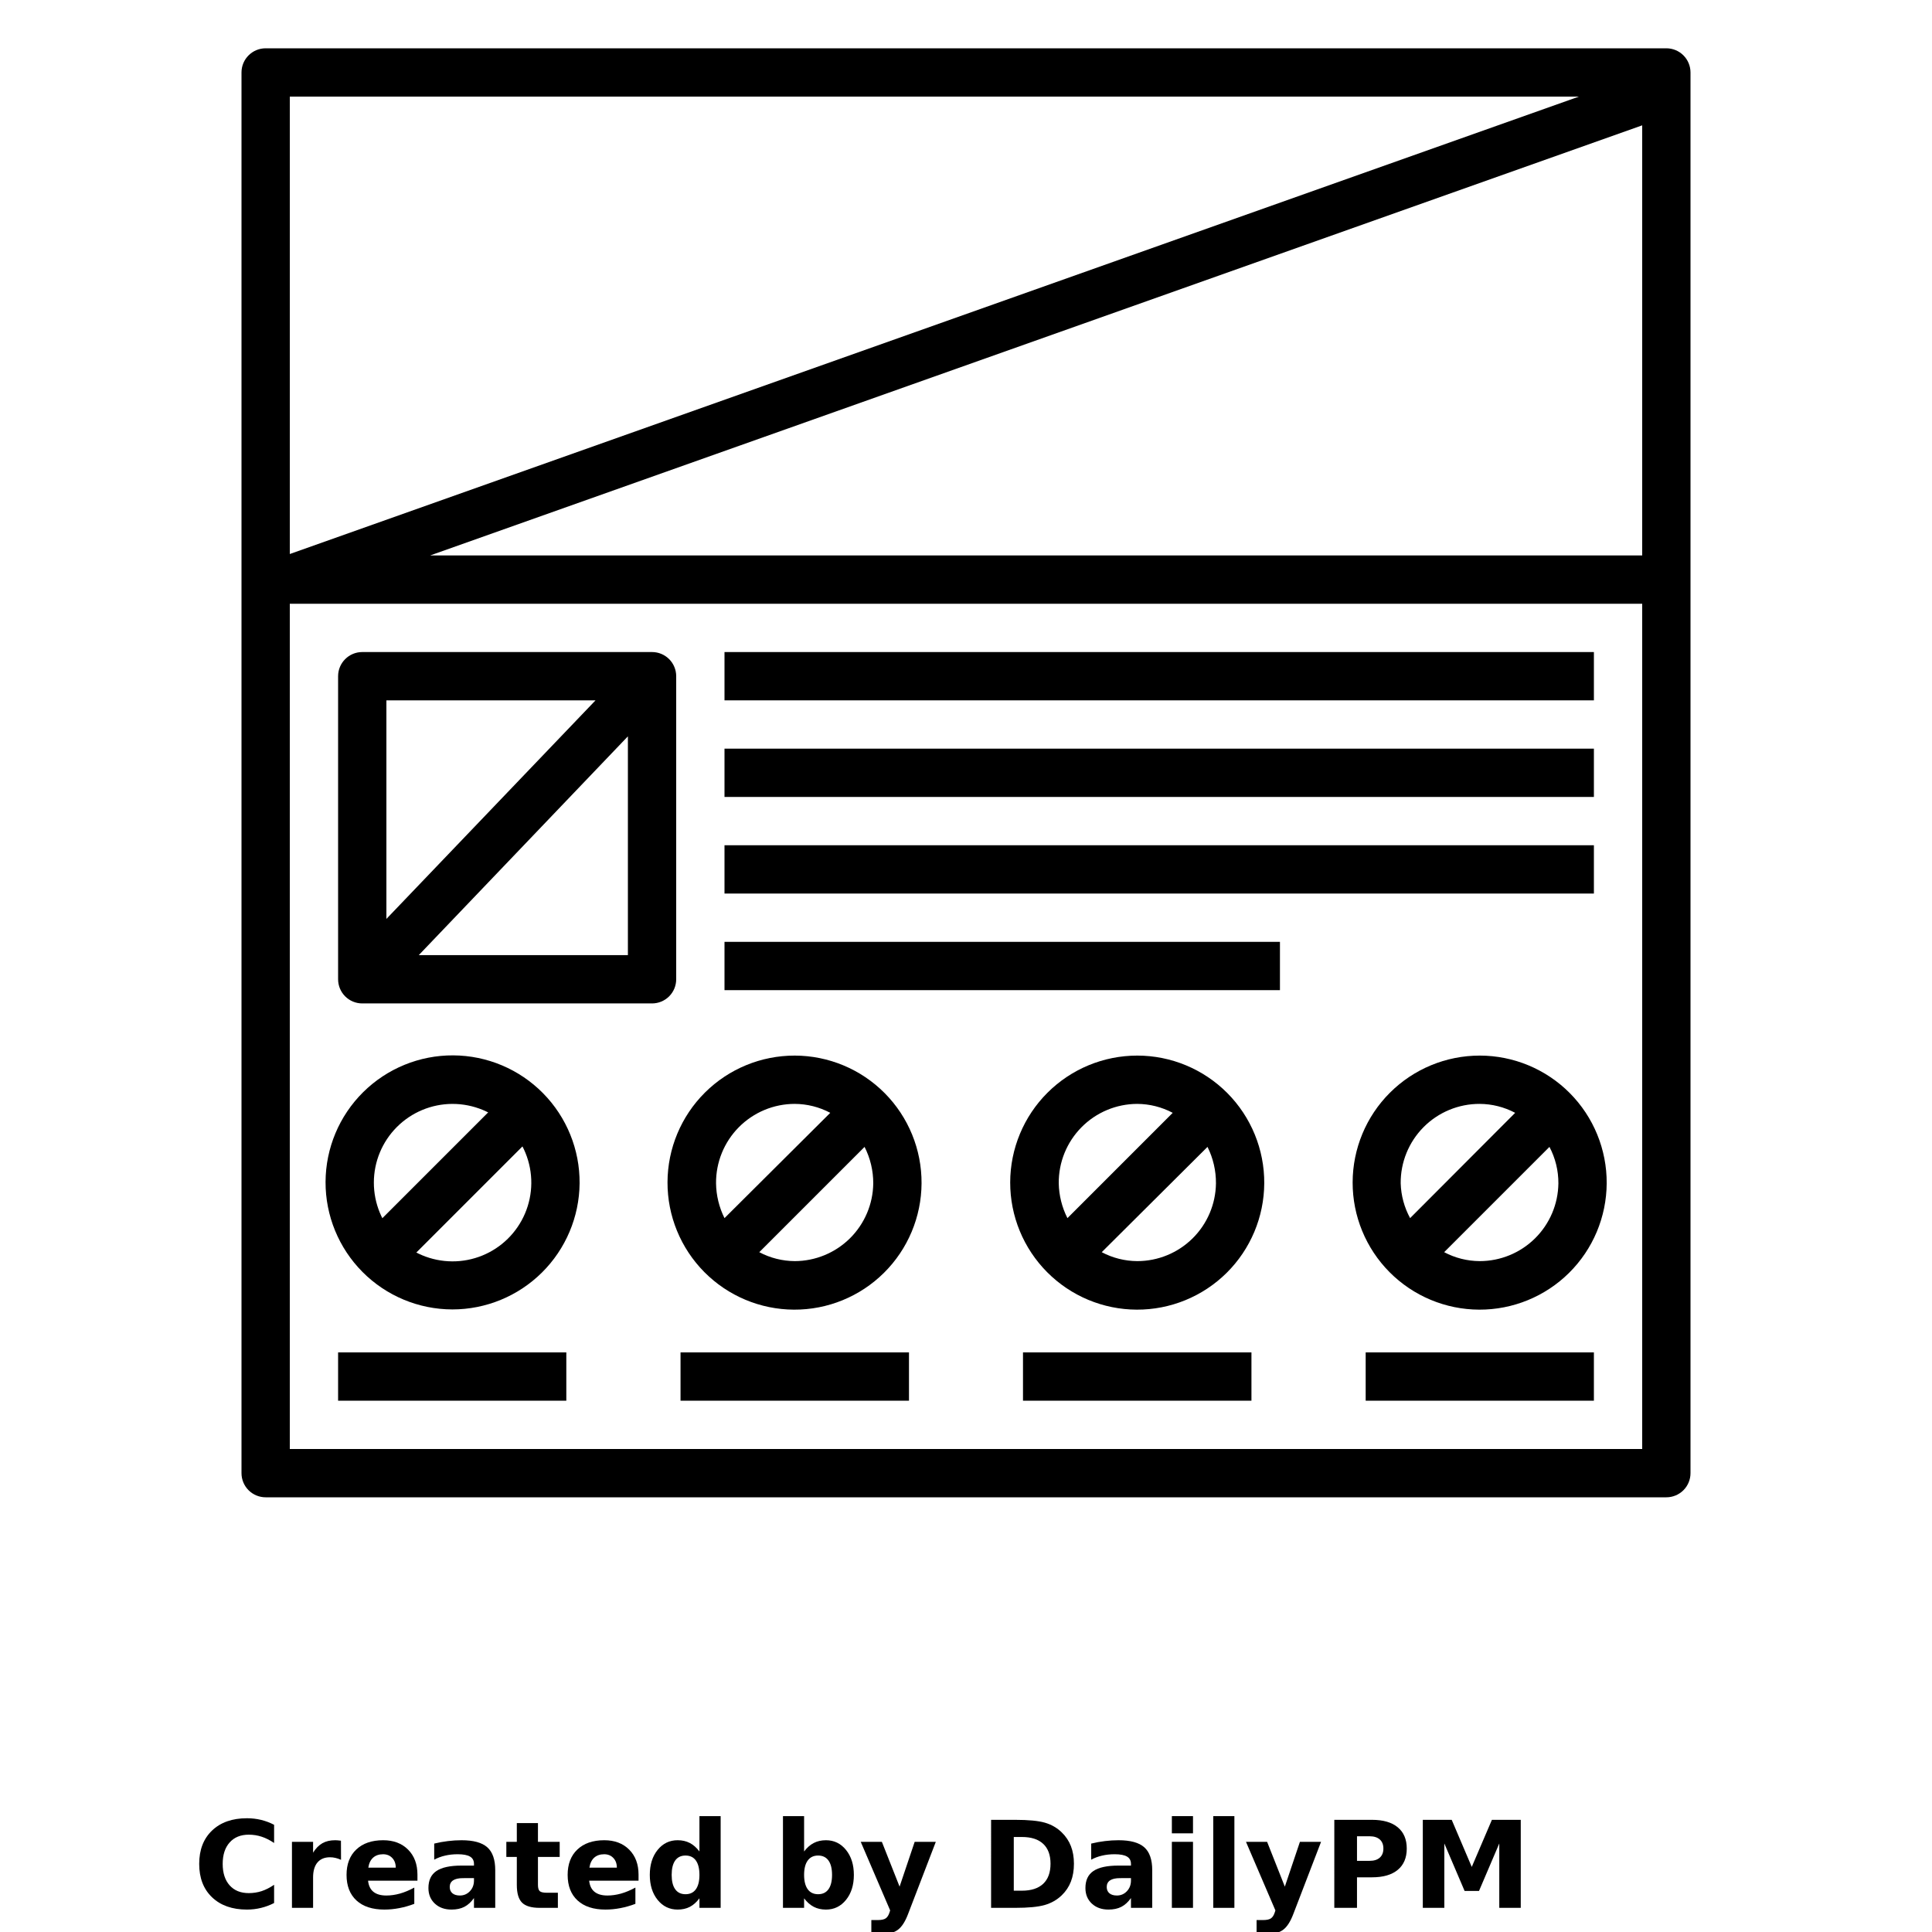<?xml version="1.0" encoding="UTF-8"?>
<svg width="700pt" height="700pt" version="1.1" viewBox="0 0 700 700" xmlns="http://www.w3.org/2000/svg" xmlns:xlink="http://www.w3.org/1999/xlink">
 <defs>
  <symbol id="m" overflow="visible">
   <path d="m29.312-1.75c-1.512 0.781-3.09 1.371-4.734 1.766-1.637 0.406-3.34 0.609-5.109 0.609-5.312 0-9.527-1.484-12.641-4.453-3.106-2.969-4.656-7-4.656-12.094s1.551-9.125 4.656-12.094c3.113-2.969 7.328-4.453 12.641-4.453 1.77 0 3.473 0.199 5.109 0.594 1.645 0.398 3.223 0.992 4.734 1.781v6.594c-1.531-1.039-3.039-1.801-4.516-2.281-1.48-0.488-3.039-0.734-4.672-0.734-2.938 0-5.246 0.945-6.922 2.828-1.68 1.875-2.516 4.465-2.516 7.766 0 3.293 0.836 5.883 2.516 7.766 1.676 1.875 3.984 2.812 6.922 2.812 1.633 0 3.191-0.238 4.672-0.719 1.477-0.488 2.984-1.254 4.516-2.297z"/>
  </symbol>
  <symbol id="h" overflow="visible">
   <path d="m21.453-17.406c-0.68-0.312-1.352-0.539-2.016-0.688-0.656-0.156-1.32-0.234-1.984-0.234-1.969 0-3.484 0.633-4.547 1.891-1.055 1.262-1.578 3.07-1.578 5.422v11.016h-7.656v-23.922h7.656v3.922c0.977-1.562 2.102-2.703 3.375-3.422 1.281-0.719 2.812-1.078 4.594-1.078 0.25 0 0.523 0.012 0.828 0.031 0.301 0.023 0.734 0.07 1.297 0.141z"/>
  </symbol>
  <symbol id="c" overflow="visible">
   <path d="m27.562-12.031v2.188h-17.891c0.188 1.793 0.832 3.137 1.938 4.031 1.113 0.898 2.672 1.344 4.672 1.344 1.602 0 3.25-0.234 4.938-0.703 1.688-0.477 3.422-1.203 5.203-2.172v5.891c-1.805 0.688-3.609 1.203-5.422 1.547-1.812 0.352-3.621 0.531-5.422 0.531-4.336 0-7.703-1.098-10.109-3.297-2.398-2.207-3.594-5.297-3.594-9.266 0-3.906 1.176-6.973 3.531-9.203 2.363-2.238 5.609-3.359 9.734-3.359 3.758 0 6.769 1.137 9.031 3.406 2.258 2.262 3.391 5.281 3.391 9.062zm-7.859-2.531c0-1.457-0.43-2.629-1.281-3.516-0.844-0.895-1.949-1.344-3.312-1.344-1.492 0-2.699 0.418-3.625 1.25-0.918 0.836-1.492 2.039-1.719 3.609z"/>
  </symbol>
  <symbol id="b" overflow="visible">
   <path d="m14.391-10.766c-1.594 0-2.793 0.273-3.594 0.812-0.805 0.543-1.203 1.34-1.203 2.391 0 0.969 0.32 1.73 0.969 2.281 0.645 0.543 1.547 0.812 2.703 0.812 1.438 0 2.644-0.516 3.625-1.547 0.988-1.031 1.484-2.32 1.484-3.875v-0.875zm11.688-2.891v13.656h-7.703v-3.547c-1.031 1.449-2.188 2.508-3.469 3.172s-2.84 1-4.672 1c-2.481 0-4.496-0.723-6.047-2.172-1.543-1.445-2.312-3.32-2.312-5.625 0-2.812 0.961-4.867 2.891-6.172 1.938-1.312 4.969-1.969 9.094-1.969h4.516v-0.609c0-1.207-0.48-2.094-1.438-2.656-0.949-0.562-2.438-0.844-4.469-0.844-1.637 0-3.156 0.168-4.562 0.5-1.406 0.324-2.719 0.812-3.938 1.469v-5.828c1.645-0.406 3.289-0.707 4.938-0.906 1.656-0.207 3.305-0.312 4.953-0.312 4.32 0 7.438 0.855 9.344 2.562 1.914 1.699 2.875 4.461 2.875 8.281z"/>
  </symbol>
  <symbol id="g" overflow="visible">
   <path d="m12.031-30.719v6.797h7.875v5.469h-7.875v10.141c0 1.117 0.219 1.871 0.656 2.266 0.438 0.387 1.312 0.578 2.625 0.578h3.938v5.469h-6.562c-3.023 0-5.164-0.629-6.422-1.891-1.262-1.258-1.891-3.398-1.891-6.422v-10.141h-3.797v-5.469h3.797v-6.797z"/>
  </symbol>
  <symbol id="f" overflow="visible">
   <path d="m19.953-20.422v-12.812h7.688v33.234h-7.688v-3.453c-1.055 1.406-2.215 2.438-3.484 3.094-1.273 0.656-2.742 0.984-4.406 0.984-2.949 0-5.371-1.172-7.266-3.516-1.887-2.344-2.828-5.359-2.828-9.047s0.941-6.703 2.828-9.047c1.895-2.344 4.316-3.516 7.266-3.516 1.656 0 3.117 0.336 4.391 1 1.281 0.656 2.445 1.684 3.5 3.078zm-5.047 15.484c1.645 0 2.894-0.598 3.75-1.797 0.863-1.195 1.297-2.93 1.297-5.203 0-2.281-0.434-4.019-1.297-5.219-0.855-1.195-2.106-1.797-3.75-1.797-1.625 0-2.871 0.602-3.734 1.797-0.855 1.199-1.281 2.938-1.281 5.219 0 2.273 0.426 4.008 1.281 5.203 0.863 1.199 2.109 1.797 3.734 1.797z"/>
  </symbol>
  <symbol id="e" overflow="visible">
   <path d="m16.406-4.938c1.633 0 2.883-0.598 3.75-1.797 0.863-1.195 1.297-2.93 1.297-5.203 0-2.281-0.434-4.019-1.297-5.219-0.867-1.195-2.117-1.797-3.75-1.797-1.637 0-2.891 0.605-3.766 1.812-0.875 1.199-1.312 2.934-1.312 5.203 0 2.262 0.438 3.996 1.312 5.203 0.875 1.199 2.129 1.797 3.766 1.797zm-5.078-15.484c1.051-1.395 2.219-2.422 3.5-3.078 1.281-0.664 2.754-1 4.422-1 2.945 0 5.367 1.172 7.266 3.516 1.895 2.344 2.844 5.359 2.844 9.047s-0.949 6.703-2.844 9.047c-1.898 2.344-4.32 3.516-7.266 3.516-1.668 0-3.141-0.336-4.422-1s-2.449-1.691-3.5-3.078v3.453h-7.656v-33.234h7.656z"/>
  </symbol>
  <symbol id="a" overflow="visible">
   <path d="m0.531-23.922h7.656l6.422 16.234 5.469-16.234h7.656l-10.062 26.188c-1.012 2.664-2.195 4.523-3.547 5.578-1.344 1.062-3.121 1.594-5.328 1.594h-4.422v-5.016h2.391c1.301 0 2.242-0.211 2.828-0.625 0.594-0.406 1.055-1.148 1.391-2.219l0.203-0.656z"/>
  </symbol>
  <symbol id="d" overflow="visible">
   <path d="m12.234-25.672v19.453h2.953c3.363 0 5.93-0.832 7.703-2.5 1.77-1.664 2.656-4.086 2.656-7.266 0-3.156-0.887-5.555-2.656-7.203-1.762-1.656-4.328-2.484-7.703-2.484zm-8.219-6.219h8.672c4.844 0 8.445 0.344 10.812 1.031 2.375 0.688 4.41 1.859 6.109 3.516 1.488 1.438 2.598 3.102 3.328 4.984 0.727 1.875 1.094 4 1.094 6.375 0 2.406-0.367 4.559-1.094 6.453-0.73 1.887-1.84 3.547-3.328 4.984-1.711 1.648-3.762 2.82-6.156 3.516-2.398 0.688-5.984 1.031-10.766 1.031h-8.672z"/>
  </symbol>
  <symbol id="l" overflow="visible">
   <path d="m3.672-23.922h7.656v23.922h-7.656zm0-9.312h7.656v6.234h-7.656z"/>
  </symbol>
  <symbol id="k" overflow="visible">
   <path d="m3.672-33.234h7.656v33.234h-7.656z"/>
  </symbol>
  <symbol id="j" overflow="visible">
   <path d="m4.016-31.891h13.656c4.051 0 7.16 0.902 9.328 2.703 2.176 1.805 3.266 4.371 3.266 7.703 0 3.344-1.09 5.918-3.266 7.719-2.168 1.805-5.277 2.703-9.328 2.703h-5.438v11.062h-8.219zm8.219 5.953v8.906h4.562c1.594 0 2.82-0.383 3.688-1.156 0.875-0.781 1.312-1.879 1.312-3.297 0-1.426-0.438-2.523-1.312-3.297-0.867-0.77-2.094-1.156-3.688-1.156z"/>
  </symbol>
  <symbol id="i" overflow="visible">
   <path d="m4.016-31.891h10.469l7.266 17.062 7.297-17.062h10.453v31.891h-7.781v-23.328l-7.344 17.203h-5.219l-7.344-17.203v23.328h-7.797z"/>
  </symbol>
 </defs>
 <g>
  <path d="m163.89 474.43c-12.223-0.023-23.93-4.906-32.547-13.574-8.617-8.668-13.434-20.406-13.387-32.629 0.047-12.219 4.949-23.922 13.633-32.523 8.684-8.598 20.434-13.395 32.652-13.324 12.223 0.07 23.914 5 32.5 13.699 8.582 8.699 13.355 20.453 13.262 32.676-0.117 12.152-5.023 23.77-13.66 32.324-8.637 8.555-20.297 13.352-32.453 13.352zm0-74.461v-0.004c-7.543 0.023-14.773 3.035-20.102 8.379-5.328 5.34-8.328 12.574-8.332 20.117-0.008 7.547 2.973 14.789 8.293 20.141 5.316 5.352 12.539 8.375 20.086 8.414 7.543 0.039 14.797-2.914 20.168-8.211 5.375-5.297 8.43-12.508 8.5-20.051 0.07-7.625-2.918-14.961-8.293-20.371s-12.695-8.441-20.32-8.418z"/>
  <path d="m131.07 448.84 53.211-53.211 12.375 12.375-53.211 53.211z"/>
  <path d="m122.5 490h82.688v17.5h-82.688z"/>
  <path d="m246.57 490h82.773v17.5h-82.773z"/>
  <path d="m370.65 490h82.773v17.5h-82.773z"/>
  <path d="m603.75 17.5h-507.5c-4.832 0-8.75 3.918-8.75 8.75v507.5c0 2.32 0.922 4.547 2.562 6.188s3.867 2.562 6.188 2.562h507.5c2.32 0 4.547-0.922 6.188-2.562s2.562-3.867 2.562-6.188v-507.5c0-2.32-0.922-4.547-2.562-6.188s-3.867-2.562-6.188-2.562zm-31.676 17.5-467.07 165.73v-165.73zm22.926 10.414v155.84h-439.16zm-490 479.59v-306.25h490v306.25z"/>
  <path d="m245 354.81v-109.81c0-2.32-0.922-4.547-2.562-6.188s-3.867-2.562-6.188-2.562h-105c-4.832 0-8.75 3.918-8.75 8.75v109.81c0 2.32 0.922 4.547 2.562 6.188s3.867 2.562 6.188 2.562h105c2.32 0 4.547-0.922 6.188-2.562s2.562-3.867 2.562-6.188zm-29.227-101.06-75.773 79.188v-79.188zm-64.047 92.312 75.773-79.273v79.273z"/>
  <path d="m262.5 236.25h315v17.5h-315z"/>
  <path d="m262.5 271.25h315v17.5h-315z"/>
  <path d="m262.5 306.25h315v17.5h-315z"/>
  <path d="m262.5 341.25h201.25v17.5h-201.25z"/>
  <path d="m287.96 382.46c-12.195-0.02-23.902 4.797-32.547 13.398-8.648 8.605-13.523 20.285-13.562 32.484-0.039 12.195 4.766 23.906 13.355 32.566 8.594 8.656 20.27 13.547 32.465 13.602 12.195 0.055 23.914-4.734 32.582-13.316 8.668-8.578 13.578-20.25 13.645-32.445 0.07-12.238-4.734-23.996-13.355-32.684-8.621-8.684-20.344-13.582-32.582-13.605zm0 17.5c4.488 0.023 8.902 1.137 12.863 3.238l-38.324 38.152c-1.953-3.918-3-8.227-3.062-12.602-0.07-7.609 2.906-14.934 8.262-20.34s12.652-8.449 20.262-8.449zm0 56.961v0.004c-4.484-0.023-8.898-1.137-12.859-3.238l38.148-38.148c2.078 4.094 3.16 8.621 3.148 13.211-0.09 7.488-3.125 14.641-8.445 19.914-5.32 5.269-12.5 8.238-19.992 8.262z"/>
  <path d="m412.04 382.46c-12.191 0-23.887 4.84-32.516 13.453-8.629 8.609-13.488 20.297-13.512 32.488-0.02 12.191 4.793 23.891 13.391 32.535 8.594 8.648 20.27 13.527 32.461 13.574 12.191 0.047 23.902-4.746 32.566-13.324 8.66-8.582 13.562-20.246 13.633-32.438 0.07-12.254-4.75-24.027-13.387-32.715-8.641-8.688-20.387-13.574-32.637-13.574zm0 17.5c4.484 0.023 8.898 1.137 12.859 3.238l-38.148 38.152c-1.984-3.91-3.062-8.219-3.148-12.602-0.07-7.594 2.891-14.906 8.23-20.309 5.336-5.406 12.609-8.457 20.207-8.48zm0 56.961v0.004c-4.488-0.023-8.902-1.137-12.863-3.238l38.324-38.148c2.047 4.102 3.094 8.629 3.062 13.211-0.094 7.504-3.137 14.672-8.477 19.945-5.34 5.273-12.543 8.23-20.047 8.23z"/>
  <path d="m536.11 382.46c-12.191 0-23.887 4.84-32.516 13.453-8.629 8.609-13.484 20.297-13.508 32.488-0.023 12.191 4.789 23.891 13.387 32.535 8.598 8.648 20.27 13.527 32.461 13.574s23.902-4.746 32.566-13.324c8.66-8.582 13.562-20.246 13.633-32.438 0.07-12.254-4.746-24.027-13.387-32.715s-20.387-13.574-32.637-13.574zm0 17.5c4.484 0.023 8.898 1.137 12.863 3.238l-38.062 38.148v0.004c-2.113-3.875-3.281-8.191-3.414-12.602-0.07-7.625 2.918-14.961 8.293-20.371s12.695-8.441 20.32-8.418zm0 56.961v0.004c-4.488-0.023-8.902-1.137-12.863-3.238l38.148-38.148c2.152 4.07 3.262 8.609 3.238 13.211-0.09 7.504-3.137 14.672-8.477 19.945-5.34 5.273-12.543 8.23-20.047 8.23z"/>
  <path d="m494.81 490h82.688v17.5h-82.688z"/>
  <use x="70" y="691.25" xlink:href="#m"/>
  <use x="102.109" y="691.25" xlink:href="#h"/>
  <use x="123.684" y="691.25" xlink:href="#c"/>
  <use x="153.355" y="691.25" xlink:href="#b"/>
  <use x="182.879" y="691.25" xlink:href="#g"/>
  <use x="203.793" y="691.25" xlink:href="#c"/>
  <use x="233.465" y="691.25" xlink:href="#f"/>
  <use x="280.012" y="691.25" xlink:href="#e"/>
  <use x="311.328" y="691.25" xlink:href="#a"/>
  <use x="355.078" y="691.25" xlink:href="#d"/>
  <use x="391.395" y="691.25" xlink:href="#b"/>
  <use x="420.918" y="691.25" xlink:href="#l"/>
  <use x="435.914" y="691.25" xlink:href="#k"/>
  <use x="450.91" y="691.25" xlink:href="#a"/>
  <use x="479.43" y="691.25" xlink:href="#j"/>
  <use x="511.496" y="691.25" xlink:href="#i"/>
 </g>
</svg>
